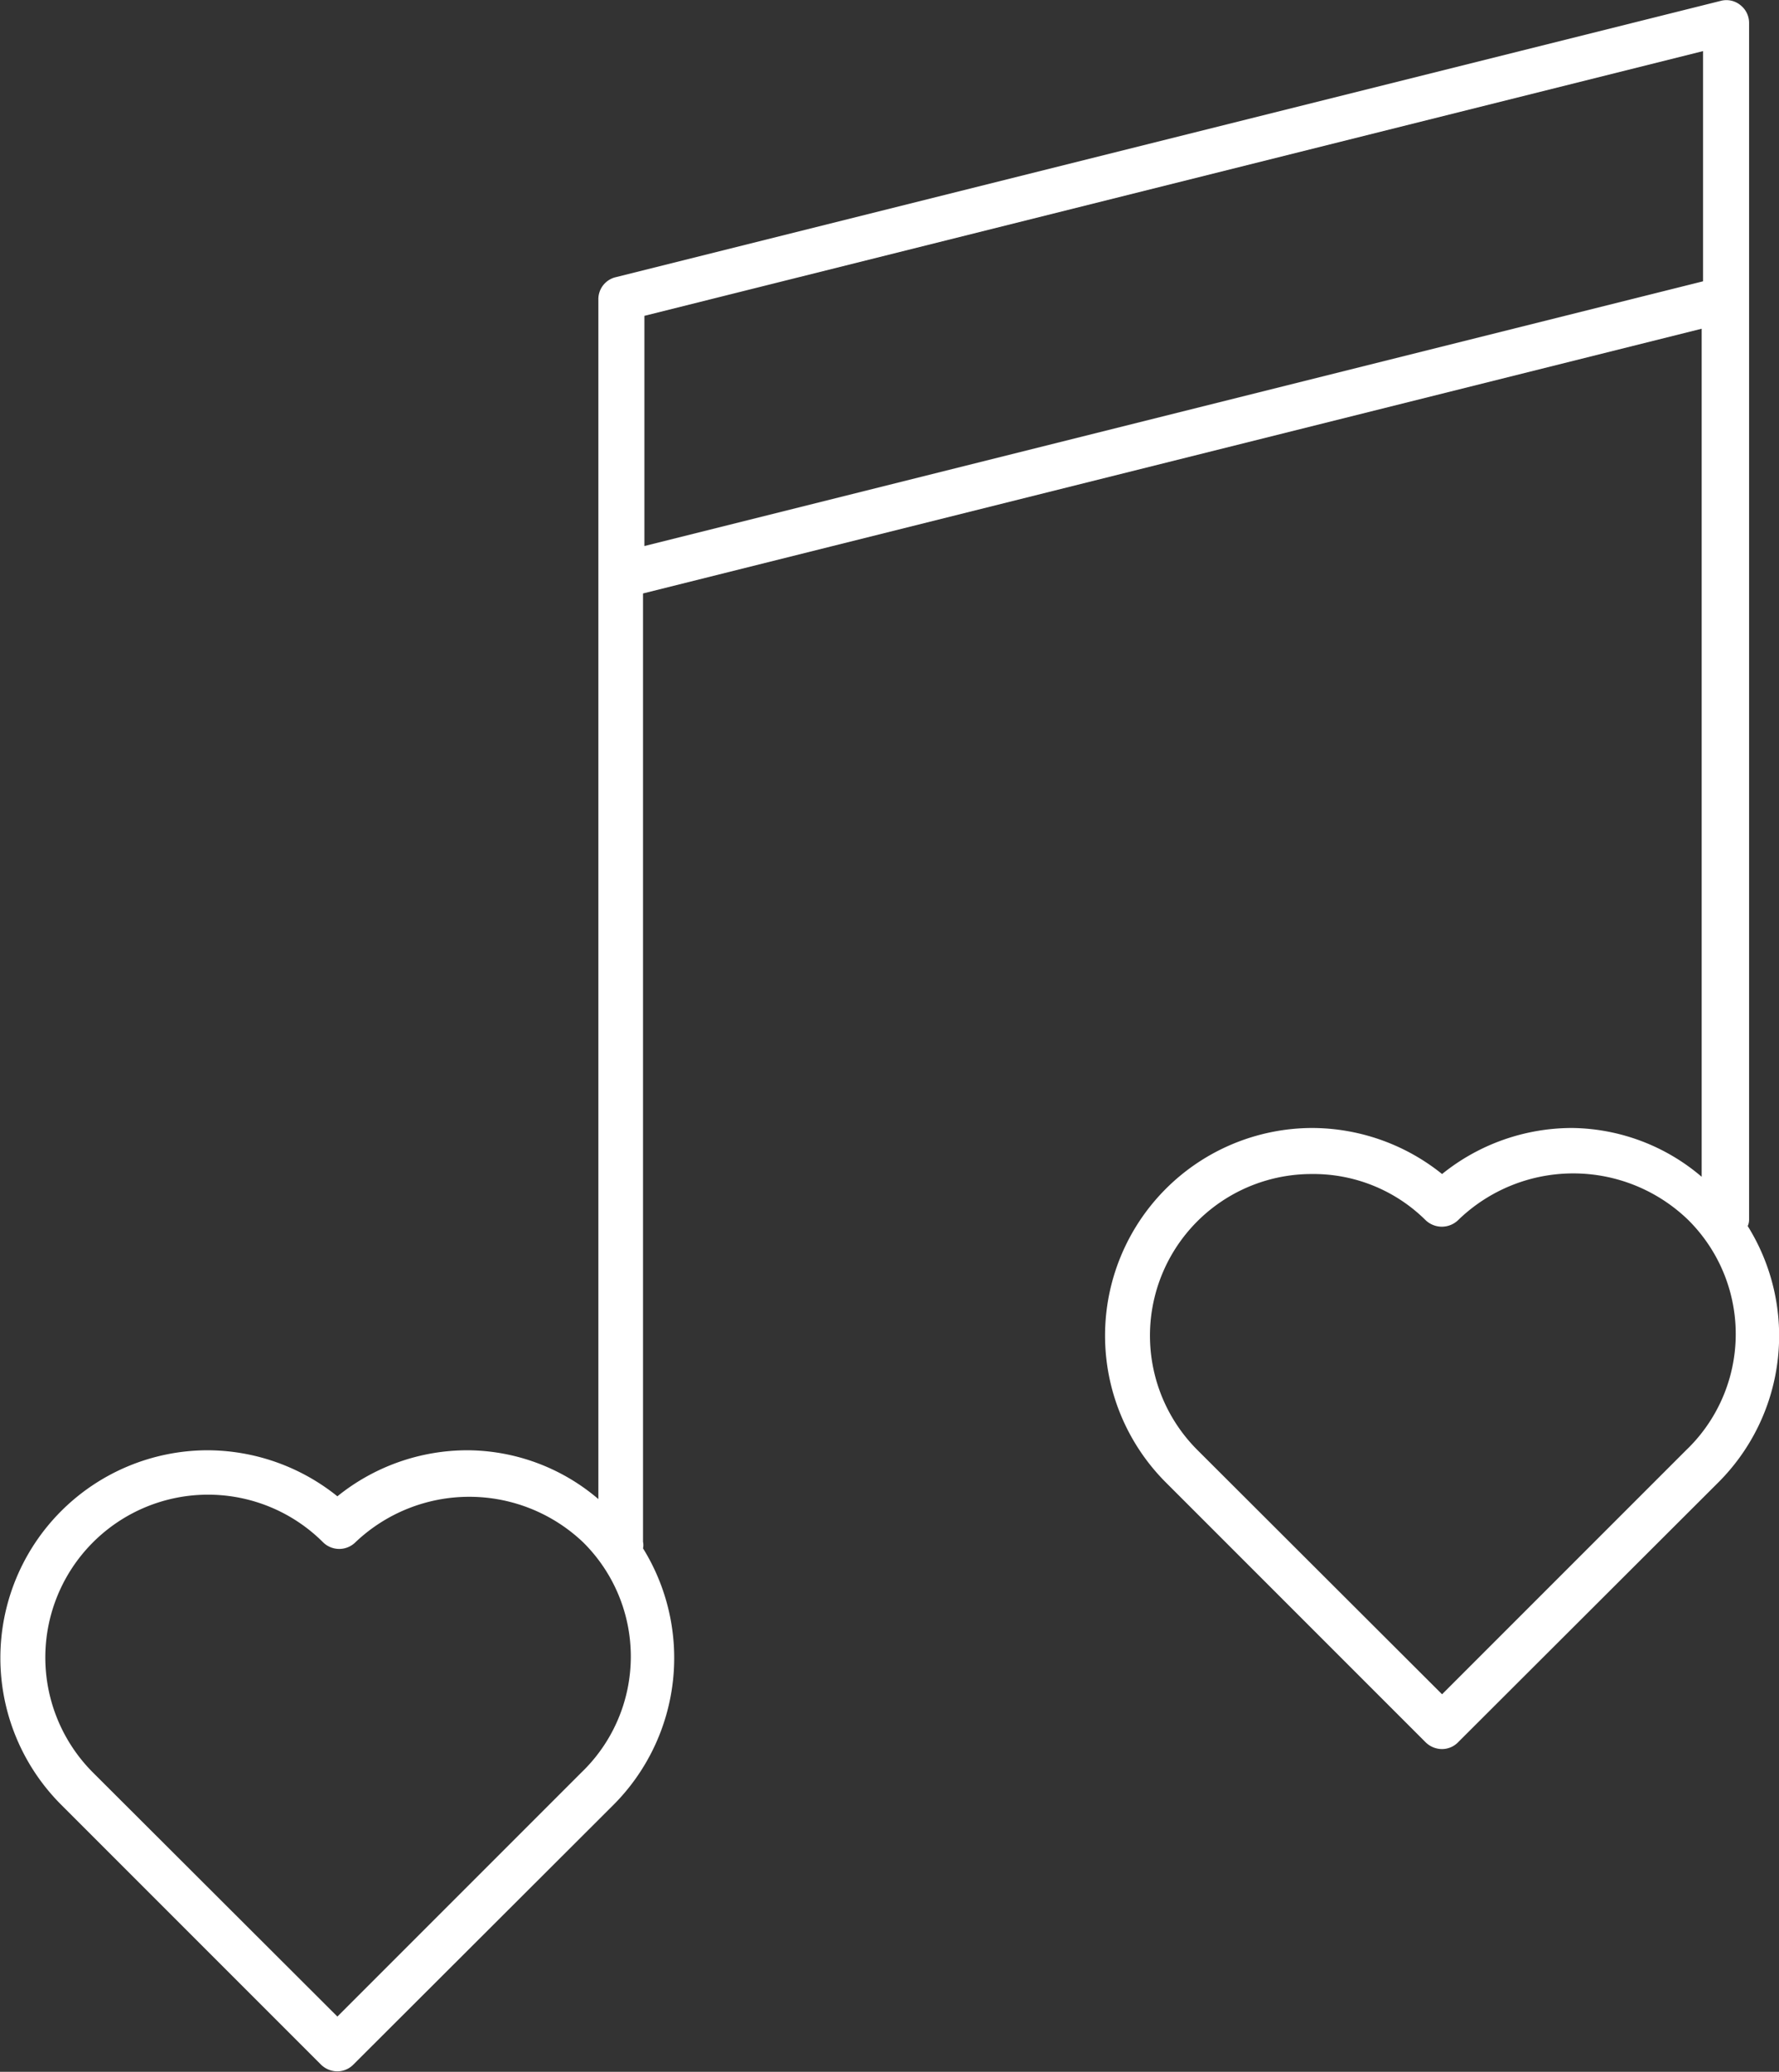 <svg id="레이어_1" data-name="레이어 1" xmlns="http://www.w3.org/2000/svg" viewBox="0 0 38.65 45"><rect x="0" y="0" width="38.65" height="45" fill="#333333" stroke="none"/><defs><style>.cls-1{fill:#fff;}</style></defs><title>love song</title><path class="cls-1" d="M50.5,36V10a.49.49,0,0,0-.19-.39.48.48,0,0,0-.43-.09l-24,6a.49.49,0,0,0-.38.48V42.06A4.41,4.41,0,0,0,22.66,41a4.5,4.5,0,0,0-2.83,1A4.52,4.52,0,0,0,17,41a4.51,4.51,0,0,0-3.18,7.69l5.65,5.65a.51.51,0,0,0,.36.15.49.49,0,0,0,.35-.15l5.66-5.65a4.52,4.52,0,0,0,.63-5.56.32.32,0,0,0,0-.14V22.39l23-5.75V35.06A4.41,4.41,0,0,0,46.66,34a4.5,4.5,0,0,0-2.83,1A4.52,4.52,0,0,0,41,34a4.51,4.51,0,0,0-3.18,7.69l5.65,5.65a.51.51,0,0,0,.36.15.49.49,0,0,0,.35-.15l5.66-5.65a4.5,4.5,0,0,0,.63-5.56A.32.32,0,0,0,50.5,36ZM25.13,48l-5.3,5.3L14.52,48a3.5,3.5,0,1,1,5-5,.5.5,0,0,0,.7,0,3.59,3.59,0,0,1,4.95,0A3.49,3.49,0,0,1,25.13,48ZM26.5,21.36v-5l23-5.75v5ZM49.13,41l-5.3,5.3L38.52,41A3.51,3.51,0,0,1,41,35a3.46,3.46,0,0,1,2.47,1,.51.51,0,0,0,.71,0,3.59,3.59,0,0,1,5,0A3.49,3.49,0,0,1,49.13,41Z" transform="translate(-12.5 -9.5)"/></svg>